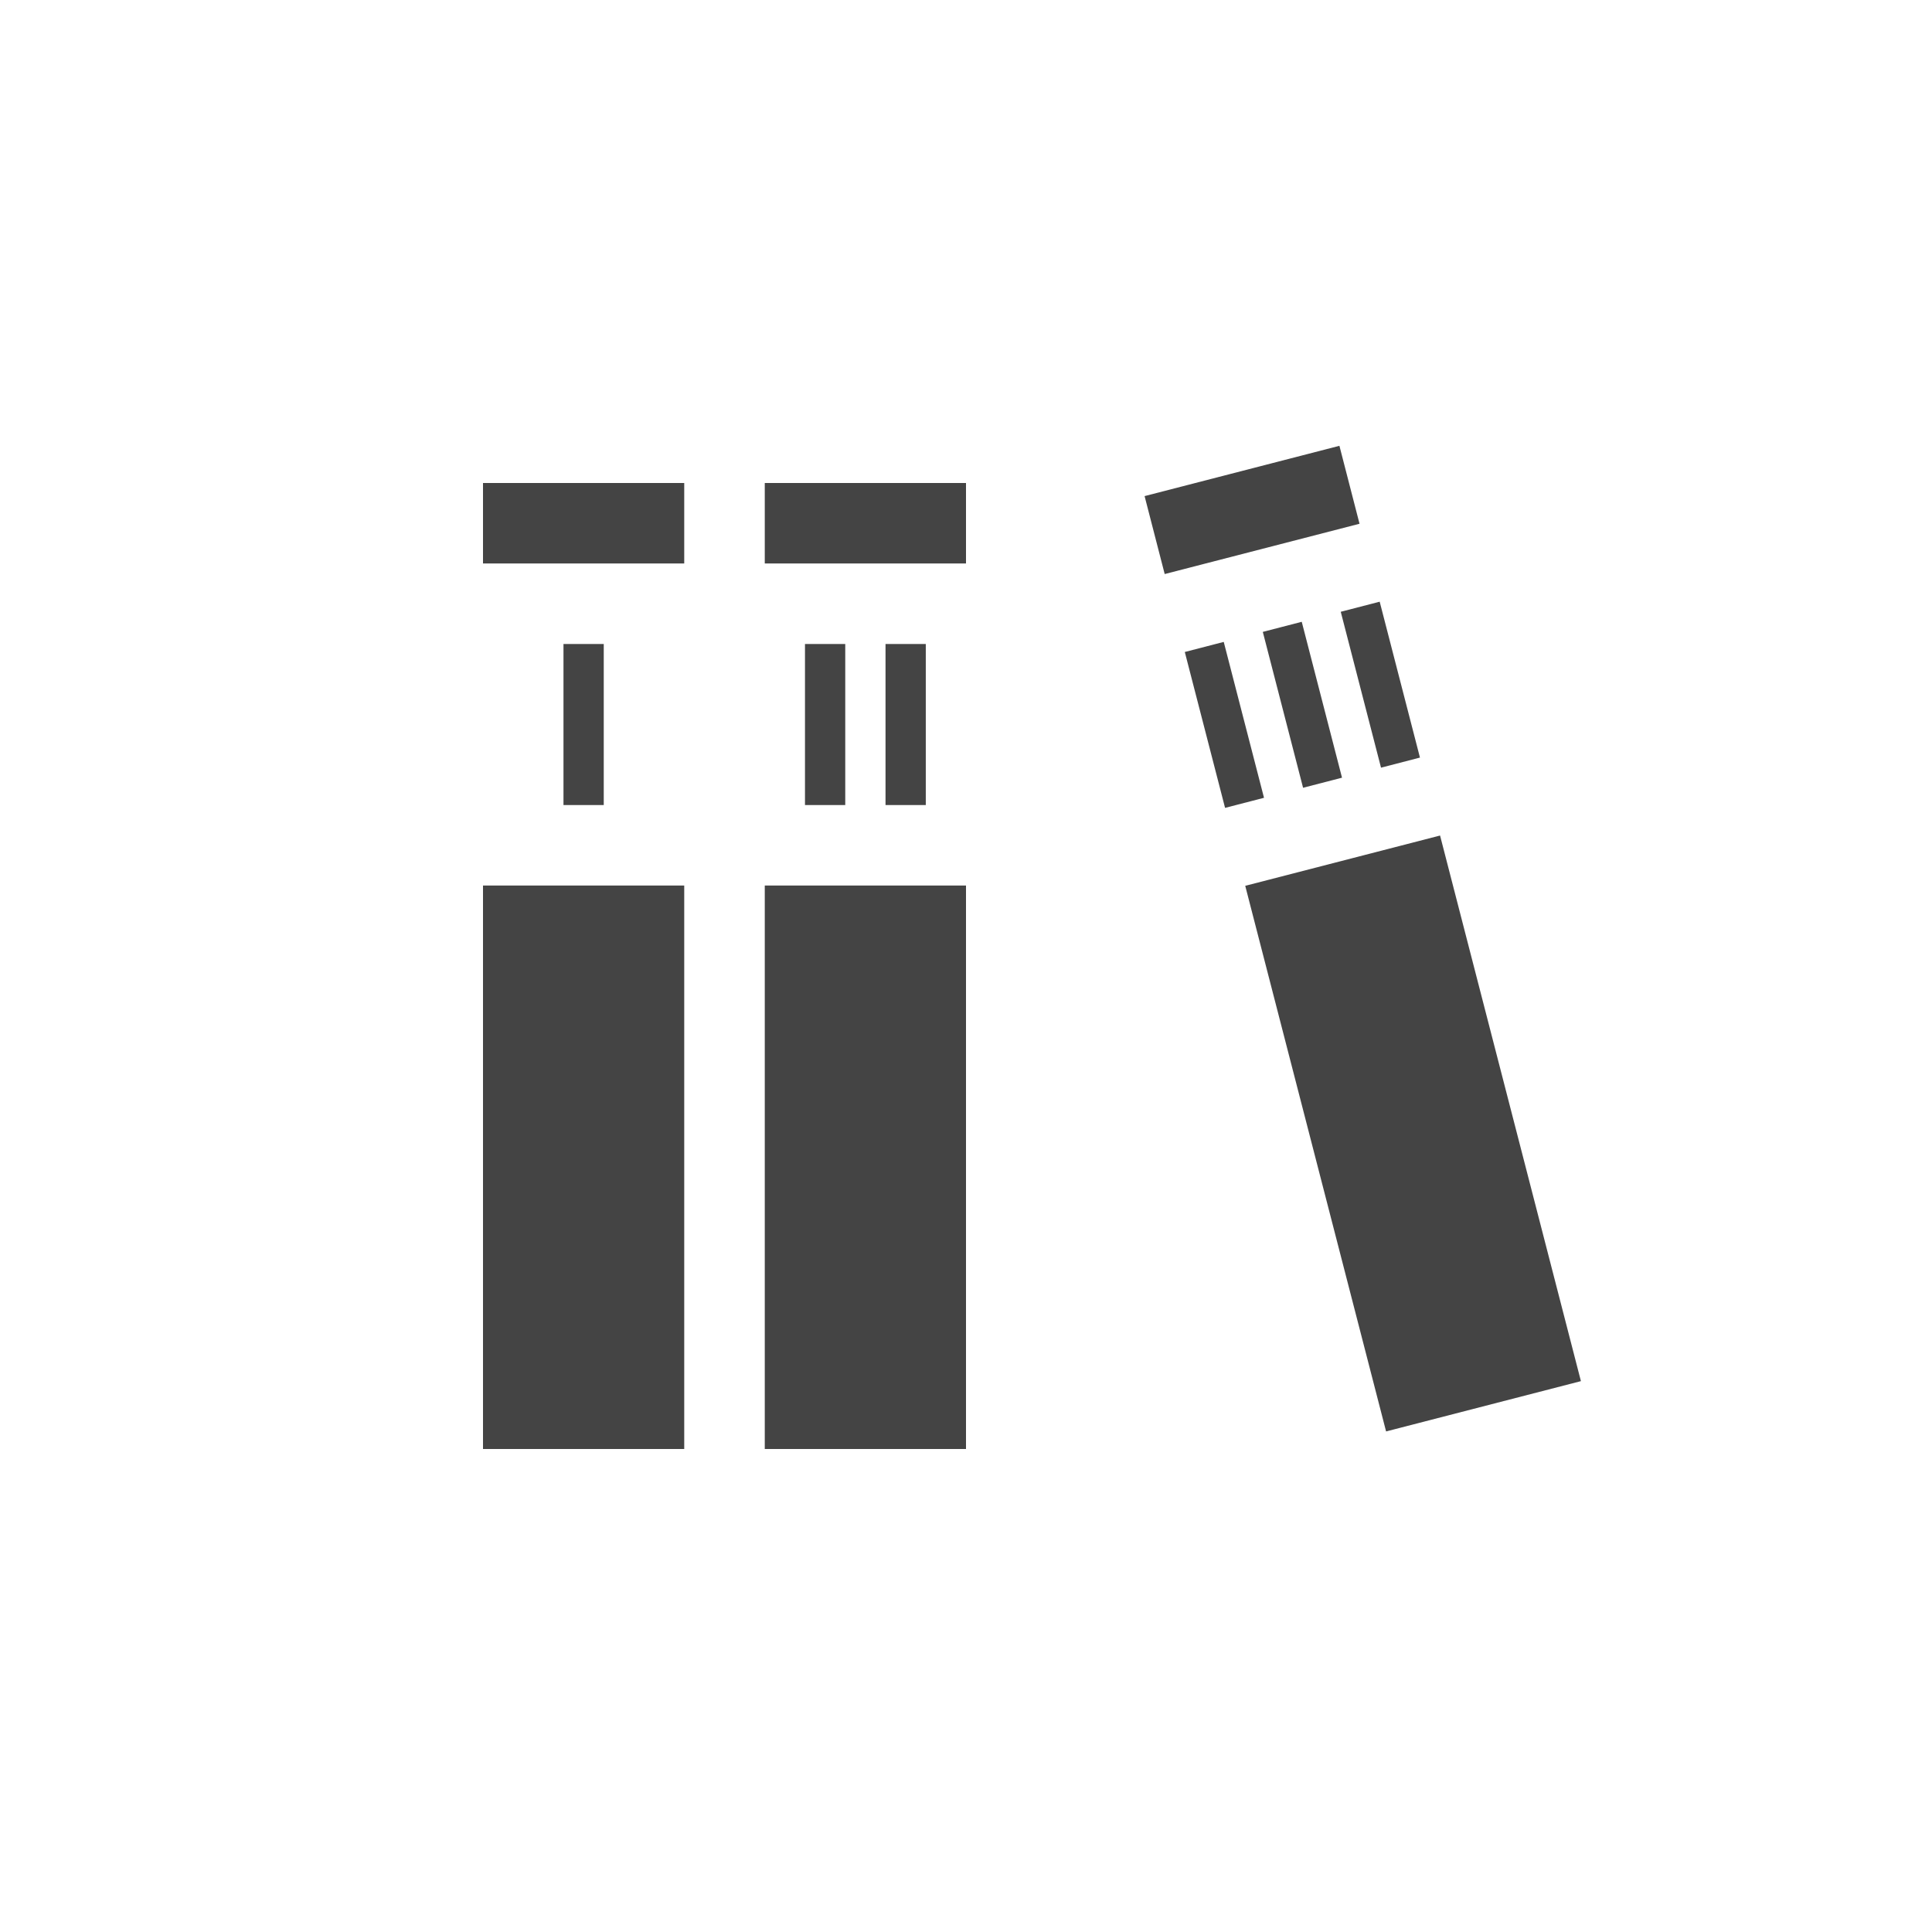 <?xml version="1.0" encoding="utf-8"?>

<!DOCTYPE svg PUBLIC "-//W3C//DTD SVG 1.1//EN" "http://www.w3.org/Graphics/SVG/1.1/DTD/svg11.dtd">
<svg version="1.1" xmlns="http://www.w3.org/2000/svg" xmlns:xlink="http://www.w3.org/1999/xlink" viewBox="0 0 32 32">
<path fill="#444" d="M20.936 13.214l-0.645 0.167-0.667-2.582 0.645-0.167 0.667 2.582zM21.561 10.299l-0.645 0.167 0.667 2.582 0.645-0.167-0.667-2.582zM22.852 9.966l-0.645 0.167 0.667 2.582 0.645-0.167-0.667-2.582zM22.185 7.384l-3.227 0.833 0.333 1.291 3.227-0.833-0.333-1.291zM23.852 13.839l-3.227 0.833 2.333 9.037 3.227-0.833-2.333-9.037zM13.333 10.667v2.667h0.667v-2.667h-0.667zM14.667 10.667v2.667h0.667v-2.667h-0.667zM12.667 8v1.333h3.333v-1.333h-3.333zM12.667 14.667v9.333h3.333v-9.333h-3.333zM9.333 10.667v2.667h0.667v-2.667h-0.667zM8 8v1.333h3.333v-1.333h-3.333zM8 14.667v9.333h3.333v-9.333h-3.333z"></path>
</svg>
